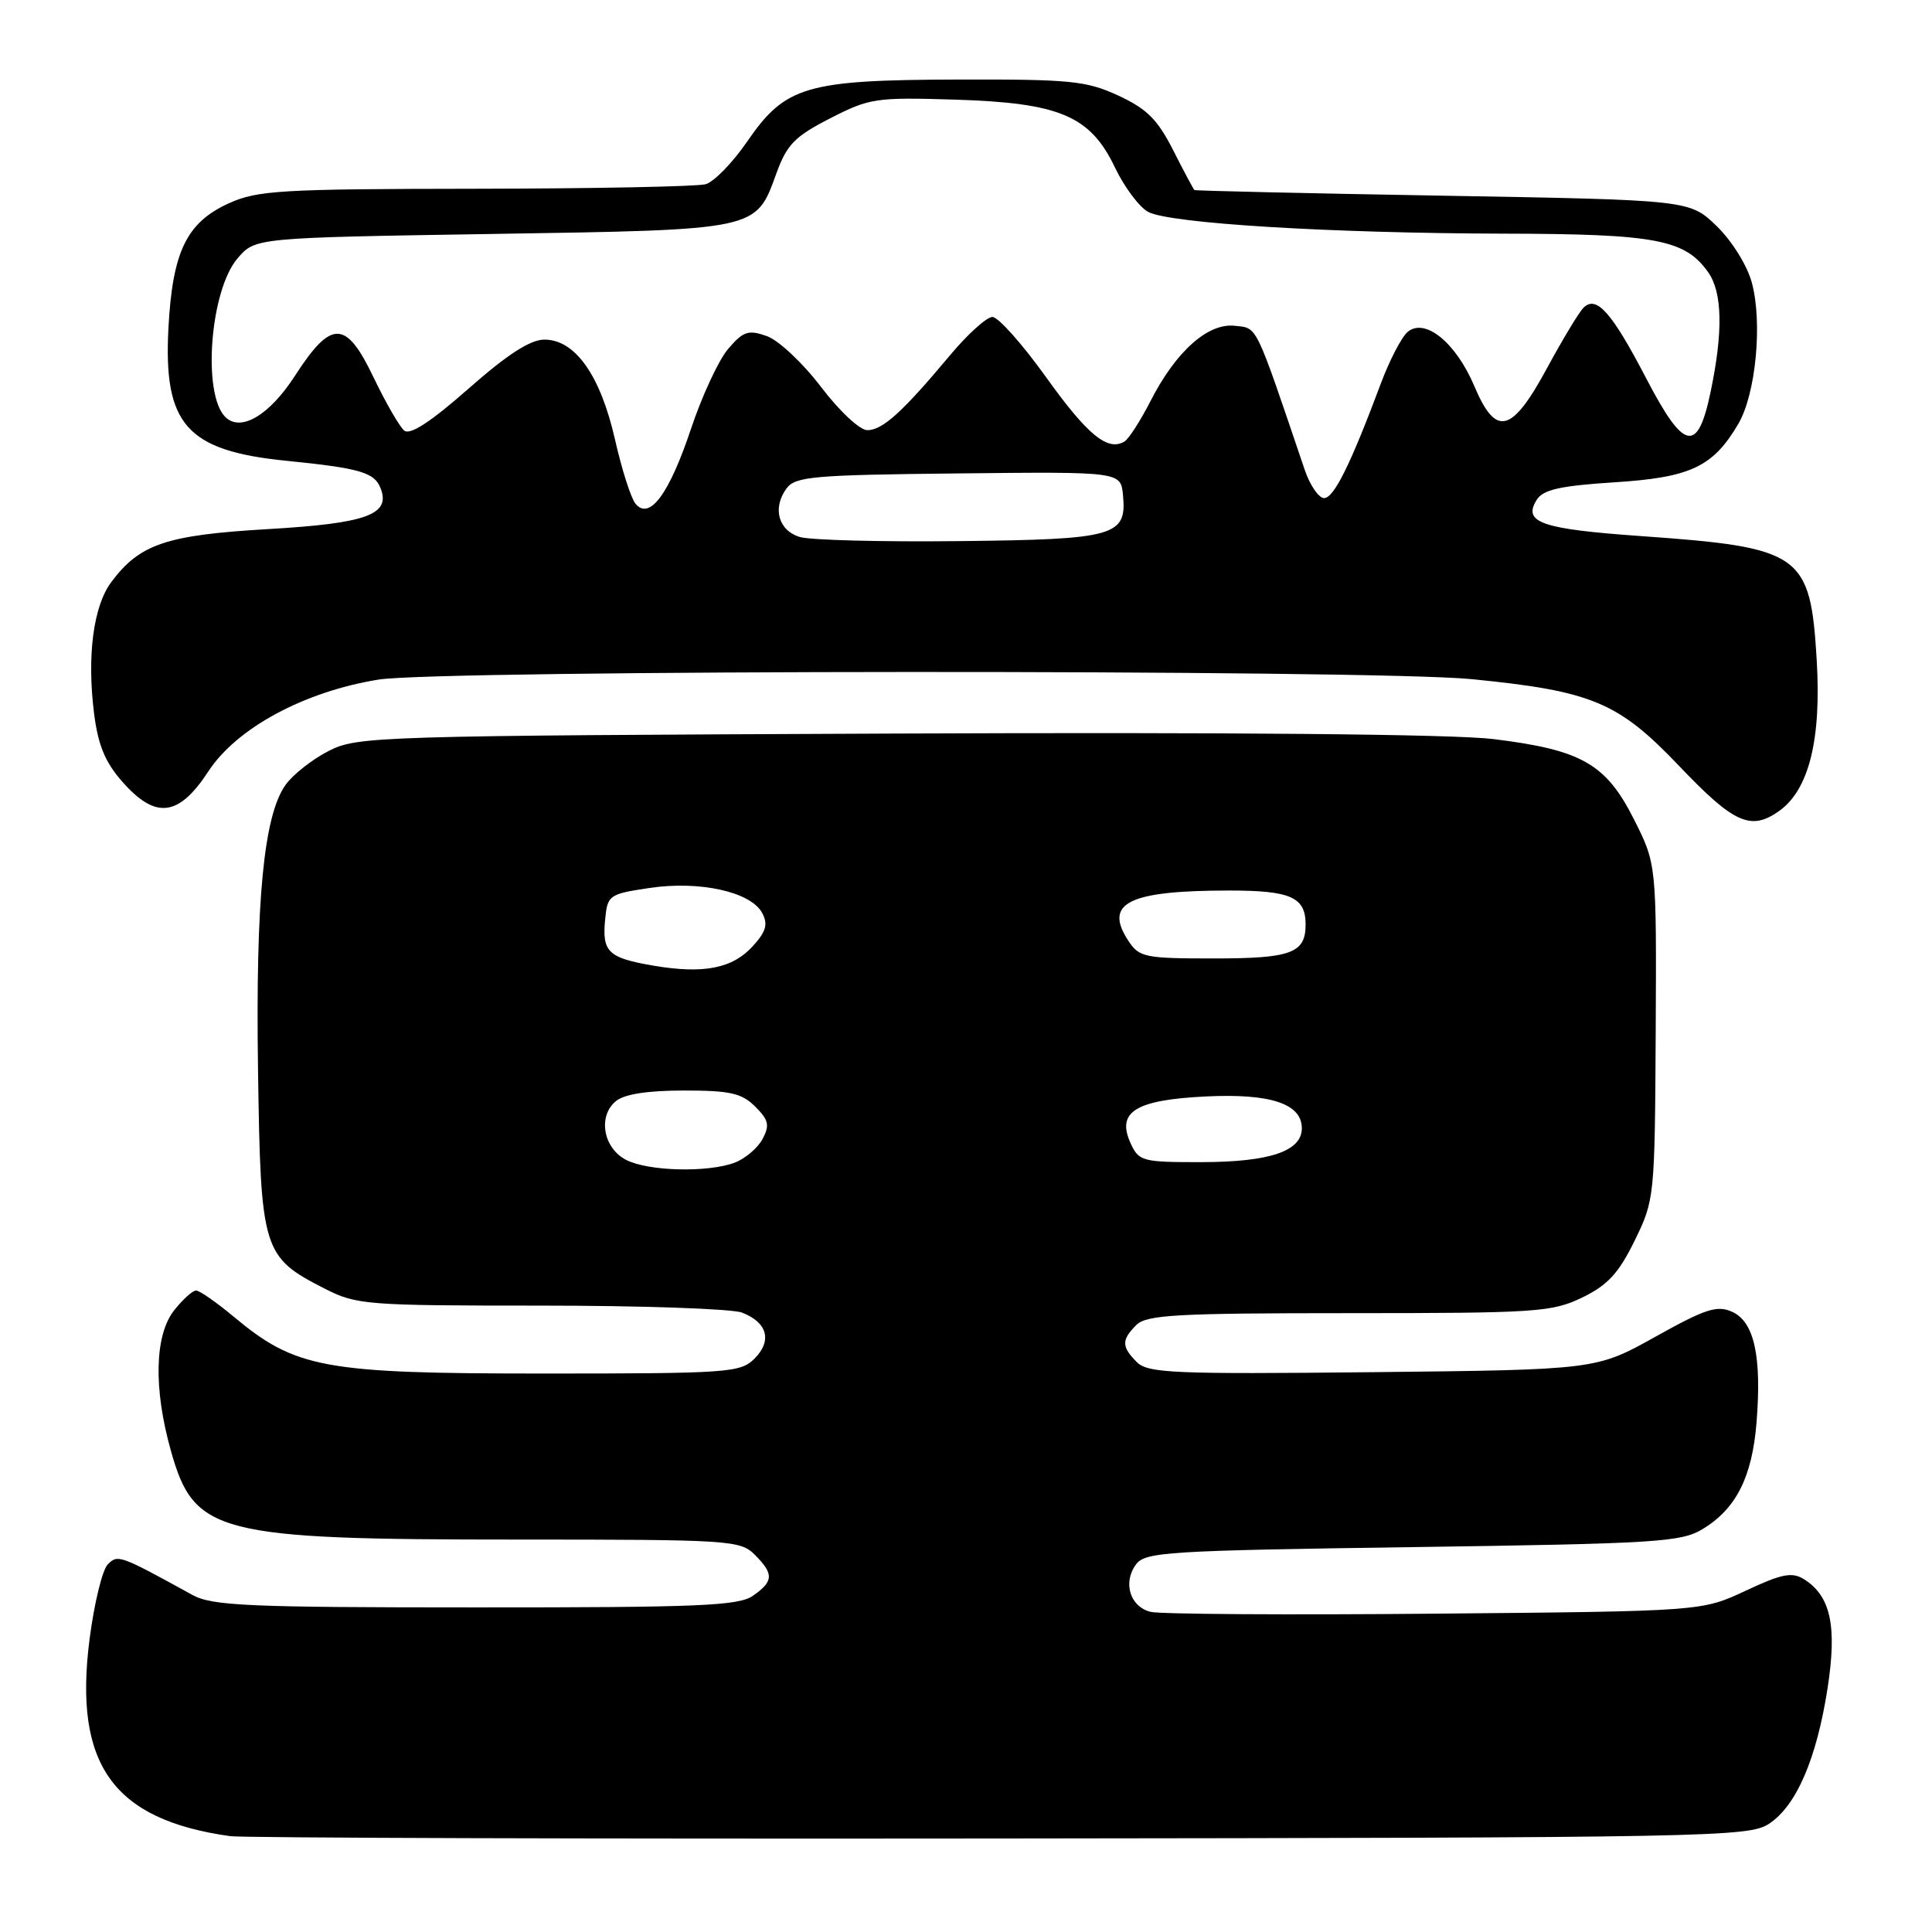 <?xml version="1.0" encoding="UTF-8" standalone="no"?>
<!DOCTYPE svg PUBLIC "-//W3C//DTD SVG 1.1//EN" "http://www.w3.org/Graphics/SVG/1.1/DTD/svg11.dtd" >
<svg xmlns="http://www.w3.org/2000/svg" xmlns:xlink="http://www.w3.org/1999/xlink" version="1.1" viewBox="0 0 256 256">
 <g >
 <path fill="currentColor"
d=" M 234.39 241.67 C 238.02 239.29 240.70 233.09 242.16 223.72 C 243.44 215.45 242.58 211.47 239.03 209.25 C 237.45 208.27 236.10 208.53 231.31 210.78 C 225.50 213.50 225.50 213.50 190.10 213.82 C 170.62 214.00 153.69 213.89 152.46 213.58 C 149.74 212.90 148.75 209.72 150.52 207.30 C 151.73 205.64 154.66 205.46 187.17 205.00 C 219.49 204.54 222.76 204.34 225.61 202.61 C 230.04 199.93 232.17 195.72 232.75 188.48 C 233.45 179.75 232.45 175.16 229.54 173.83 C 227.53 172.92 226.02 173.40 219.34 177.13 C 211.50 181.50 211.50 181.50 181.89 181.82 C 155.53 182.10 152.09 181.95 150.64 180.49 C 148.60 178.45 148.58 177.56 150.57 175.57 C 151.92 174.22 155.90 174.00 178.76 174.00 C 203.63 174.00 205.65 173.86 209.65 171.93 C 213.03 170.29 214.48 168.72 216.60 164.39 C 219.24 158.99 219.27 158.65 219.39 136.71 C 219.50 114.50 219.50 114.50 216.50 108.55 C 212.80 101.21 209.56 99.36 197.87 97.93 C 192.56 97.28 163.08 97.01 118.46 97.20 C 49.79 97.49 47.37 97.56 43.56 99.50 C 41.40 100.60 38.82 102.62 37.84 104.00 C 34.95 108.05 33.86 119.25 34.19 141.80 C 34.54 165.76 34.78 166.54 43.02 170.75 C 47.23 172.90 48.50 173.00 71.65 173.00 C 84.97 173.00 96.96 173.42 98.30 173.92 C 101.68 175.21 102.35 177.65 99.98 180.02 C 98.11 181.89 96.57 182.00 72.04 182.00 C 42.85 182.00 39.17 181.32 30.92 174.43 C 28.66 172.55 26.44 171.00 25.98 171.00 C 25.52 171.00 24.21 172.19 23.07 173.63 C 20.49 176.92 20.32 183.96 22.64 192.22 C 25.73 203.24 28.68 204.00 68.55 204.00 C 96.67 204.00 98.09 204.09 100.00 206.00 C 102.56 208.56 102.52 209.52 99.78 211.44 C 97.87 212.78 92.67 213.00 63.03 212.99 C 32.86 212.99 28.12 212.78 25.50 211.34 C 15.82 206.02 15.62 205.95 14.28 207.29 C 13.56 208.01 12.48 212.46 11.87 217.18 C 9.73 233.80 14.95 241.12 30.50 243.30 C 32.15 243.53 78.07 243.67 132.54 243.61 C 226.82 243.51 231.72 243.41 234.39 241.67 Z  M 235.69 107.50 C 239.69 104.70 241.36 98.03 240.72 87.39 C 239.88 73.38 238.70 72.54 217.52 71.04 C 204.21 70.10 201.73 69.24 203.63 66.22 C 204.47 64.88 206.72 64.37 213.90 63.91 C 224.02 63.27 227.00 61.86 230.35 56.14 C 232.66 52.18 233.56 42.76 232.13 37.46 C 231.51 35.16 229.50 31.94 227.47 29.96 C 223.89 26.50 223.89 26.50 191.20 25.93 C 173.21 25.62 158.40 25.28 158.27 25.18 C 158.14 25.08 156.87 22.71 155.46 19.92 C 153.39 15.84 151.96 14.41 148.19 12.67 C 143.96 10.71 141.87 10.50 127.00 10.54 C 106.78 10.59 104.07 11.39 99.00 18.76 C 97.08 21.56 94.60 24.10 93.50 24.41 C 92.40 24.72 78.68 24.99 63.00 25.01 C 37.18 25.04 34.11 25.22 30.32 26.94 C 24.73 29.48 22.86 33.33 22.32 43.44 C 21.64 56.24 24.71 59.72 37.89 61.05 C 47.73 62.04 49.63 62.59 50.44 64.72 C 51.78 68.19 48.57 69.35 35.50 70.11 C 22.00 70.90 18.51 72.08 14.74 77.14 C 12.37 80.32 11.51 86.89 12.46 94.49 C 12.98 98.70 13.92 100.98 16.18 103.55 C 20.61 108.60 23.67 108.24 27.61 102.21 C 31.36 96.47 40.31 91.64 50.15 90.05 C 58.21 88.74 181.84 88.69 195.00 89.99 C 210.95 91.57 214.42 93.02 222.50 101.50 C 229.74 109.10 231.97 110.11 235.69 107.50 Z  M 83.00 153.71 C 79.94 152.17 79.18 147.92 81.60 145.91 C 82.73 144.98 85.79 144.50 90.62 144.50 C 96.75 144.50 98.29 144.85 100.07 146.63 C 101.86 148.41 102.01 149.11 101.04 150.93 C 100.40 152.12 98.75 153.52 97.37 154.05 C 93.85 155.39 85.97 155.21 83.00 153.71 Z  M 149.80 151.46 C 147.92 147.33 150.45 145.75 159.70 145.29 C 168.32 144.86 172.50 146.24 172.50 149.50 C 172.50 152.54 168.26 153.97 159.23 153.99 C 151.34 154.00 150.90 153.88 149.80 151.46 Z  M 86.61 127.96 C 80.59 126.93 79.77 126.15 80.18 121.88 C 80.49 118.60 80.67 118.47 86.07 117.66 C 92.71 116.67 99.49 118.17 100.99 120.97 C 101.79 122.47 101.52 123.42 99.75 125.37 C 97.07 128.33 93.24 129.08 86.61 127.96 Z  M 149.50 124.64 C 146.22 119.64 149.54 118.00 162.92 118.00 C 171.03 118.00 173.00 118.88 173.00 122.50 C 173.00 126.30 171.10 127.00 160.82 127.00 C 151.65 127.00 150.95 126.85 149.50 124.64 Z  M 106.00 71.16 C 103.14 70.31 102.31 67.32 104.22 64.72 C 105.37 63.14 107.76 62.93 127.00 62.73 C 148.50 62.50 148.50 62.50 148.80 65.59 C 149.33 71.04 147.79 71.48 127.10 71.70 C 116.87 71.82 107.38 71.57 106.00 71.16 Z  M 84.21 66.75 C 83.61 66.03 82.38 62.18 81.48 58.20 C 79.55 49.72 76.21 45.00 72.14 45.00 C 70.27 45.00 67.24 46.95 62.08 51.50 C 57.05 55.93 54.33 57.69 53.56 57.05 C 52.93 56.53 51.11 53.36 49.50 50.01 C 45.85 42.36 43.91 42.32 39.10 49.77 C 35.71 55.03 31.89 57.29 29.85 55.25 C 26.78 52.18 27.84 38.46 31.48 34.23 C 33.82 31.50 33.82 31.50 65.22 31.00 C 100.61 30.44 100.13 30.54 102.88 22.96 C 104.26 19.16 105.31 18.08 110.00 15.68 C 115.22 13.00 116.06 12.88 126.50 13.20 C 140.44 13.63 144.47 15.34 147.75 22.22 C 148.99 24.81 150.97 27.45 152.14 28.08 C 155.00 29.61 176.22 30.90 199.28 30.96 C 219.47 31.00 223.30 31.73 226.37 36.12 C 228.23 38.78 228.33 44.02 226.65 51.99 C 224.95 60.13 223.13 59.74 218.16 50.19 C 213.57 41.37 211.53 39.07 209.82 40.78 C 209.22 41.38 207.07 44.94 205.04 48.69 C 200.31 57.44 198.23 57.97 195.35 51.15 C 192.92 45.41 188.83 42.07 186.53 43.97 C 185.73 44.64 184.12 47.73 182.96 50.84 C 178.95 61.56 176.75 66.00 175.45 66.00 C 174.74 66.00 173.58 64.31 172.88 62.25 C 166.22 42.60 166.67 43.52 163.64 43.17 C 160.06 42.76 155.80 46.56 152.43 53.18 C 151.11 55.75 149.58 58.14 149.01 58.49 C 146.80 59.86 144.10 57.65 138.61 49.98 C 135.47 45.59 132.27 42.00 131.50 42.00 C 130.74 42.00 128.17 44.32 125.81 47.16 C 119.57 54.62 116.94 57.00 114.92 57.00 C 113.93 57.00 111.22 54.47 108.78 51.26 C 106.38 48.10 103.15 45.07 101.60 44.53 C 99.16 43.67 98.49 43.89 96.50 46.21 C 95.24 47.67 93.02 52.45 91.56 56.82 C 88.68 65.45 86.07 68.99 84.21 66.75 Z "/>
</g>
</svg>